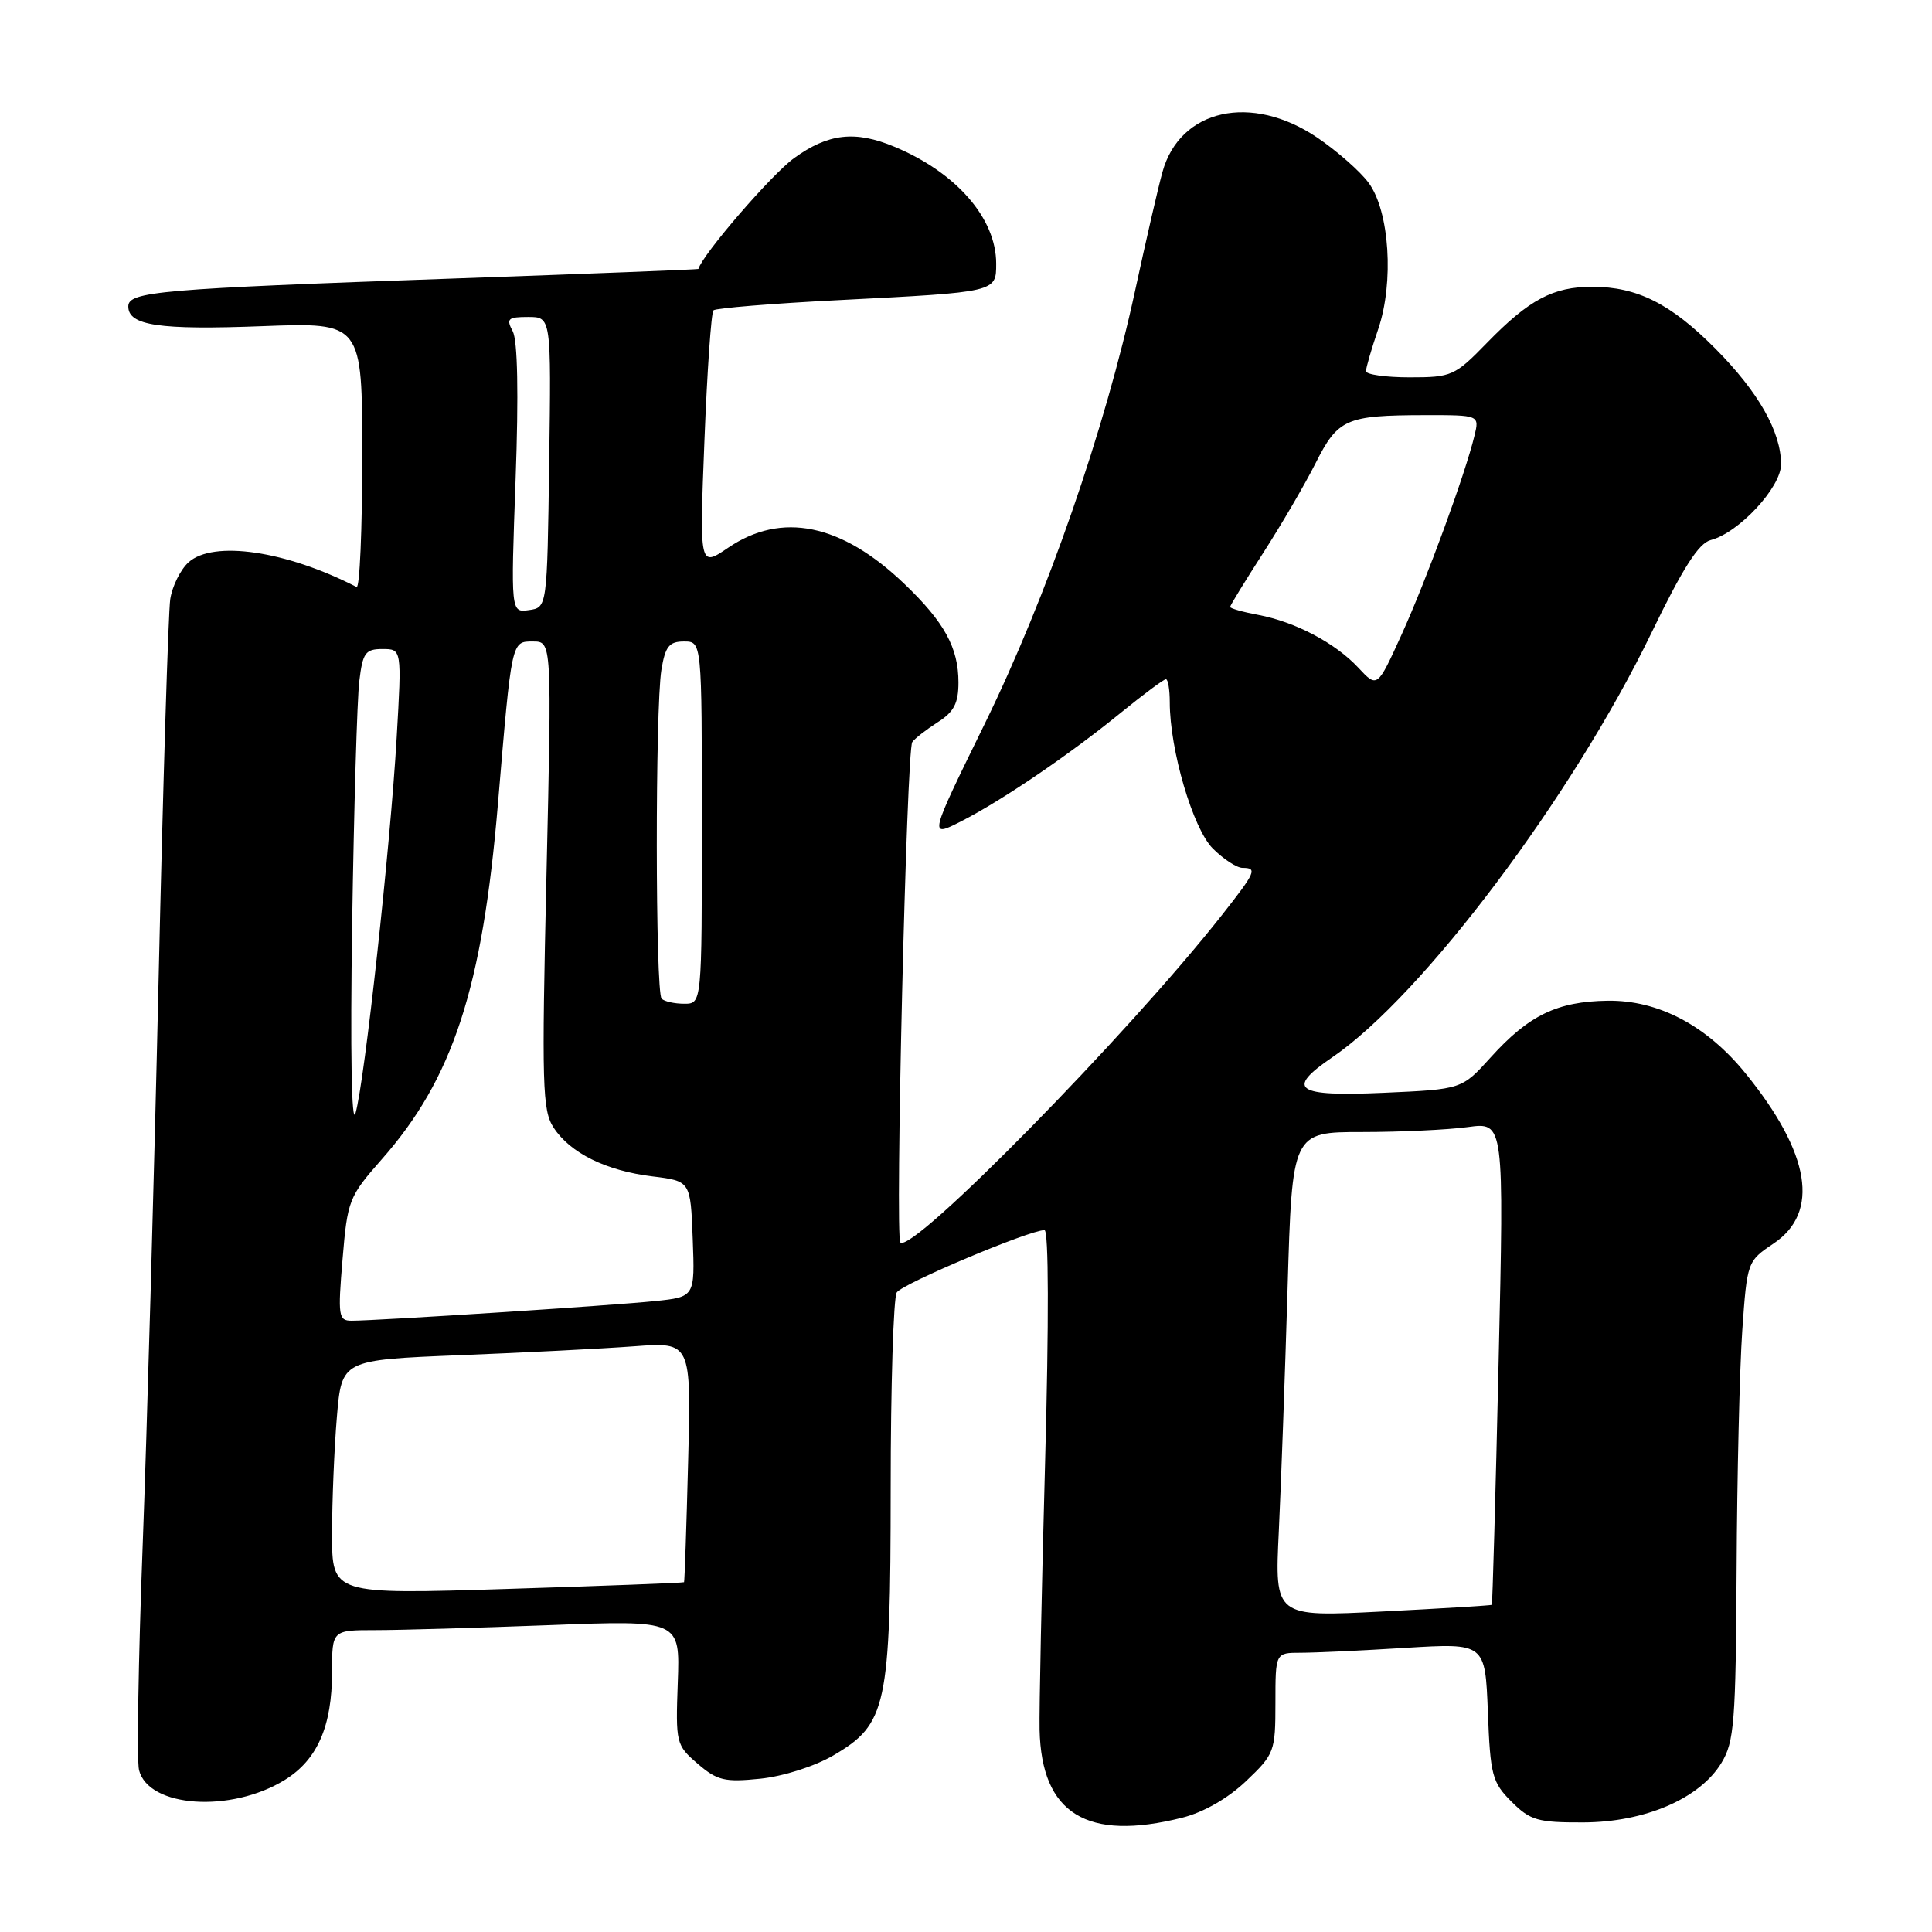 <?xml version="1.0" encoding="UTF-8" standalone="no"?>
<!DOCTYPE svg PUBLIC "-//W3C//DTD SVG 1.1//EN" "http://www.w3.org/Graphics/SVG/1.1/DTD/svg11.dtd" >
<svg xmlns="http://www.w3.org/2000/svg" xmlns:xlink="http://www.w3.org/1999/xlink" version="1.1" viewBox="0 0 256 256">
 <g >
 <path fill="currentColor"
d=" M 156.67 240.85 C 159.49 240.14 162.71 238.29 165.11 236.01 C 168.87 232.43 169.00 232.09 169.00 225.65 C 169.00 219.00 169.00 219.00 172.34 219.00 C 174.18 219.00 180.44 218.71 186.24 218.35 C 196.79 217.71 196.79 217.71 197.15 226.83 C 197.47 235.24 197.72 236.17 200.28 238.73 C 202.76 241.21 203.75 241.50 209.78 241.48 C 217.94 241.46 225.22 238.33 228.09 233.61 C 229.80 230.82 230.00 228.22 230.11 208.00 C 230.17 195.62 230.51 181.37 230.86 176.31 C 231.50 167.19 231.53 167.11 235.00 164.78 C 241.17 160.65 239.89 152.83 231.32 142.26 C 226.15 135.88 219.75 132.51 213.01 132.60 C 206.33 132.70 202.57 134.52 197.52 140.11 C 193.70 144.34 193.70 144.34 183.35 144.80 C 171.68 145.32 170.28 144.36 176.53 140.10 C 188.47 131.97 208.36 105.51 218.85 83.81 C 222.99 75.25 225.08 71.98 226.68 71.56 C 230.40 70.60 236.00 64.57 236.00 61.53 C 236.00 57.22 233.00 51.94 227.31 46.21 C 221.37 40.23 216.93 38.00 210.98 38.00 C 205.80 38.00 202.62 39.69 197.04 45.42 C 192.76 49.82 192.36 50.00 186.79 50.00 C 183.61 50.00 181.00 49.63 181.00 49.18 C 181.00 48.73 181.73 46.22 182.62 43.61 C 184.73 37.41 184.12 28.00 181.36 24.24 C 180.26 22.73 177.20 20.04 174.57 18.25 C 165.83 12.32 156.34 14.43 154.03 22.80 C 153.46 24.84 151.84 31.90 150.41 38.50 C 146.44 56.85 138.72 79.09 130.48 95.91 C 123.09 110.99 123.09 110.99 127.30 108.86 C 132.74 106.09 141.66 100.03 148.53 94.43 C 151.52 92.00 154.20 90.00 154.49 90.00 C 154.77 90.00 155.00 91.37 155.00 93.05 C 155.00 99.36 158.07 109.80 160.70 112.43 C 162.11 113.84 163.89 115.00 164.64 115.00 C 166.64 115.00 166.40 115.55 161.89 121.28 C 149.46 137.07 120.85 166.19 119.30 164.63 C 118.58 163.91 120.12 99.40 120.88 98.33 C 121.22 97.85 122.74 96.67 124.25 95.70 C 126.40 94.34 127.00 93.18 127.00 90.43 C 127.00 85.83 125.14 82.44 119.83 77.36 C 111.49 69.38 103.57 67.76 96.48 72.58 C 92.68 75.16 92.68 75.16 93.34 58.41 C 93.70 49.20 94.24 41.42 94.54 41.12 C 94.84 40.83 102.38 40.21 111.29 39.76 C 132.07 38.70 132.00 38.72 132.00 34.93 C 132.00 28.93 126.73 22.87 118.53 19.45 C 113.32 17.27 109.75 17.67 105.21 20.96 C 102.23 23.12 93.13 33.66 92.54 35.64 C 92.52 35.71 77.88 36.28 60.00 36.91 C 21.13 38.27 17.00 38.63 17.00 40.60 C 17.00 43.14 21.10 43.74 34.75 43.22 C 48.00 42.72 48.00 42.72 48.00 60.44 C 48.00 70.19 47.66 77.99 47.25 77.78 C 37.92 72.98 28.25 71.56 24.98 74.51 C 23.91 75.48 22.82 77.68 22.56 79.39 C 22.30 81.10 21.60 103.88 21.01 130.00 C 20.42 156.12 19.47 189.84 18.90 204.92 C 18.33 220.00 18.12 233.33 18.42 234.54 C 19.67 239.52 30.60 240.26 37.74 235.85 C 42.06 233.18 44.00 228.74 44.00 221.53 C 44.00 216.00 44.00 216.00 49.75 216.00 C 52.91 216.00 63.29 215.70 72.80 215.34 C 90.11 214.68 90.11 214.68 89.81 222.93 C 89.52 230.98 89.58 231.24 92.45 233.71 C 95.04 235.94 96.02 236.17 100.74 235.69 C 103.81 235.37 107.95 234.05 110.43 232.60 C 117.52 228.44 118.00 226.20 118.02 197.23 C 118.02 183.63 118.39 171.94 118.82 171.26 C 119.55 170.10 136.39 163.00 138.40 163.00 C 138.96 163.00 138.99 175.13 138.48 193.75 C 138.02 210.66 137.69 226.62 137.75 229.21 C 138.00 240.34 144.01 244.04 156.67 240.85 Z  M 169.45 202.88 C 169.75 196.62 170.27 182.16 170.61 170.75 C 171.22 150.00 171.22 150.00 180.47 150.00 C 185.56 150.00 191.88 149.70 194.51 149.34 C 199.30 148.69 199.30 148.69 198.57 180.59 C 198.17 198.14 197.76 212.57 197.67 212.65 C 197.58 212.73 191.07 213.13 183.20 213.53 C 168.90 214.26 168.90 214.26 169.45 202.88 Z  M 44.00 203.29 C 44.00 198.90 44.29 191.90 44.64 187.75 C 45.28 180.20 45.28 180.20 60.89 179.57 C 69.47 179.23 79.90 178.70 84.05 178.39 C 91.59 177.83 91.59 177.83 91.18 193.66 C 90.96 202.37 90.71 209.57 90.64 209.65 C 90.56 209.74 80.04 210.14 67.25 210.54 C 44.00 211.27 44.00 211.27 44.00 203.29 Z  M 45.39 166.87 C 46.04 159.04 46.23 158.56 50.58 153.62 C 60.02 142.91 63.92 130.97 65.98 106.50 C 67.81 84.73 67.76 85.00 70.62 85.00 C 73.12 85.00 73.12 85.00 72.41 115.94 C 71.77 143.85 71.86 147.14 73.36 149.42 C 75.57 152.80 80.31 155.13 86.46 155.88 C 91.50 156.50 91.50 156.50 91.79 164.17 C 92.08 171.85 92.08 171.85 86.79 172.40 C 81.41 172.97 49.99 175.00 46.58 175.00 C 44.85 175.00 44.76 174.38 45.39 166.87 Z  M 46.66 122.50 C 46.90 107.10 47.32 92.59 47.61 90.25 C 48.06 86.49 48.42 86.00 50.68 86.00 C 53.24 86.00 53.24 86.00 52.56 97.75 C 51.73 112.15 48.30 143.40 47.11 147.50 C 46.58 149.31 46.41 139.36 46.66 122.50 Z  M 87.67 132.33 C 86.83 131.49 86.81 93.81 87.64 88.75 C 88.15 85.65 88.67 85.00 90.63 85.00 C 93.00 85.00 93.00 85.00 93.00 109.00 C 93.00 133.00 93.00 133.00 90.67 133.00 C 89.38 133.00 88.03 132.70 87.67 132.33 Z  M 180.00 88.49 C 176.93 85.19 171.63 82.40 166.70 81.47 C 164.67 81.09 163.00 80.62 163.00 80.42 C 163.00 80.22 164.97 77.01 167.37 73.28 C 169.77 69.55 172.90 64.20 174.32 61.38 C 177.28 55.50 178.35 55.03 188.77 55.01 C 196.04 55.00 196.04 55.00 195.37 57.75 C 194.16 62.79 189.00 76.87 185.73 84.06 C 182.50 91.17 182.50 91.17 180.00 88.49 Z  M 68.32 63.49 C 68.73 52.18 68.59 45.11 67.94 43.90 C 67.05 42.23 67.30 42.00 69.99 42.00 C 73.04 42.00 73.04 42.00 72.77 61.25 C 72.50 80.50 72.50 80.50 70.09 80.84 C 67.68 81.18 67.68 81.18 68.32 63.49 Z "/>
</g>
</svg>